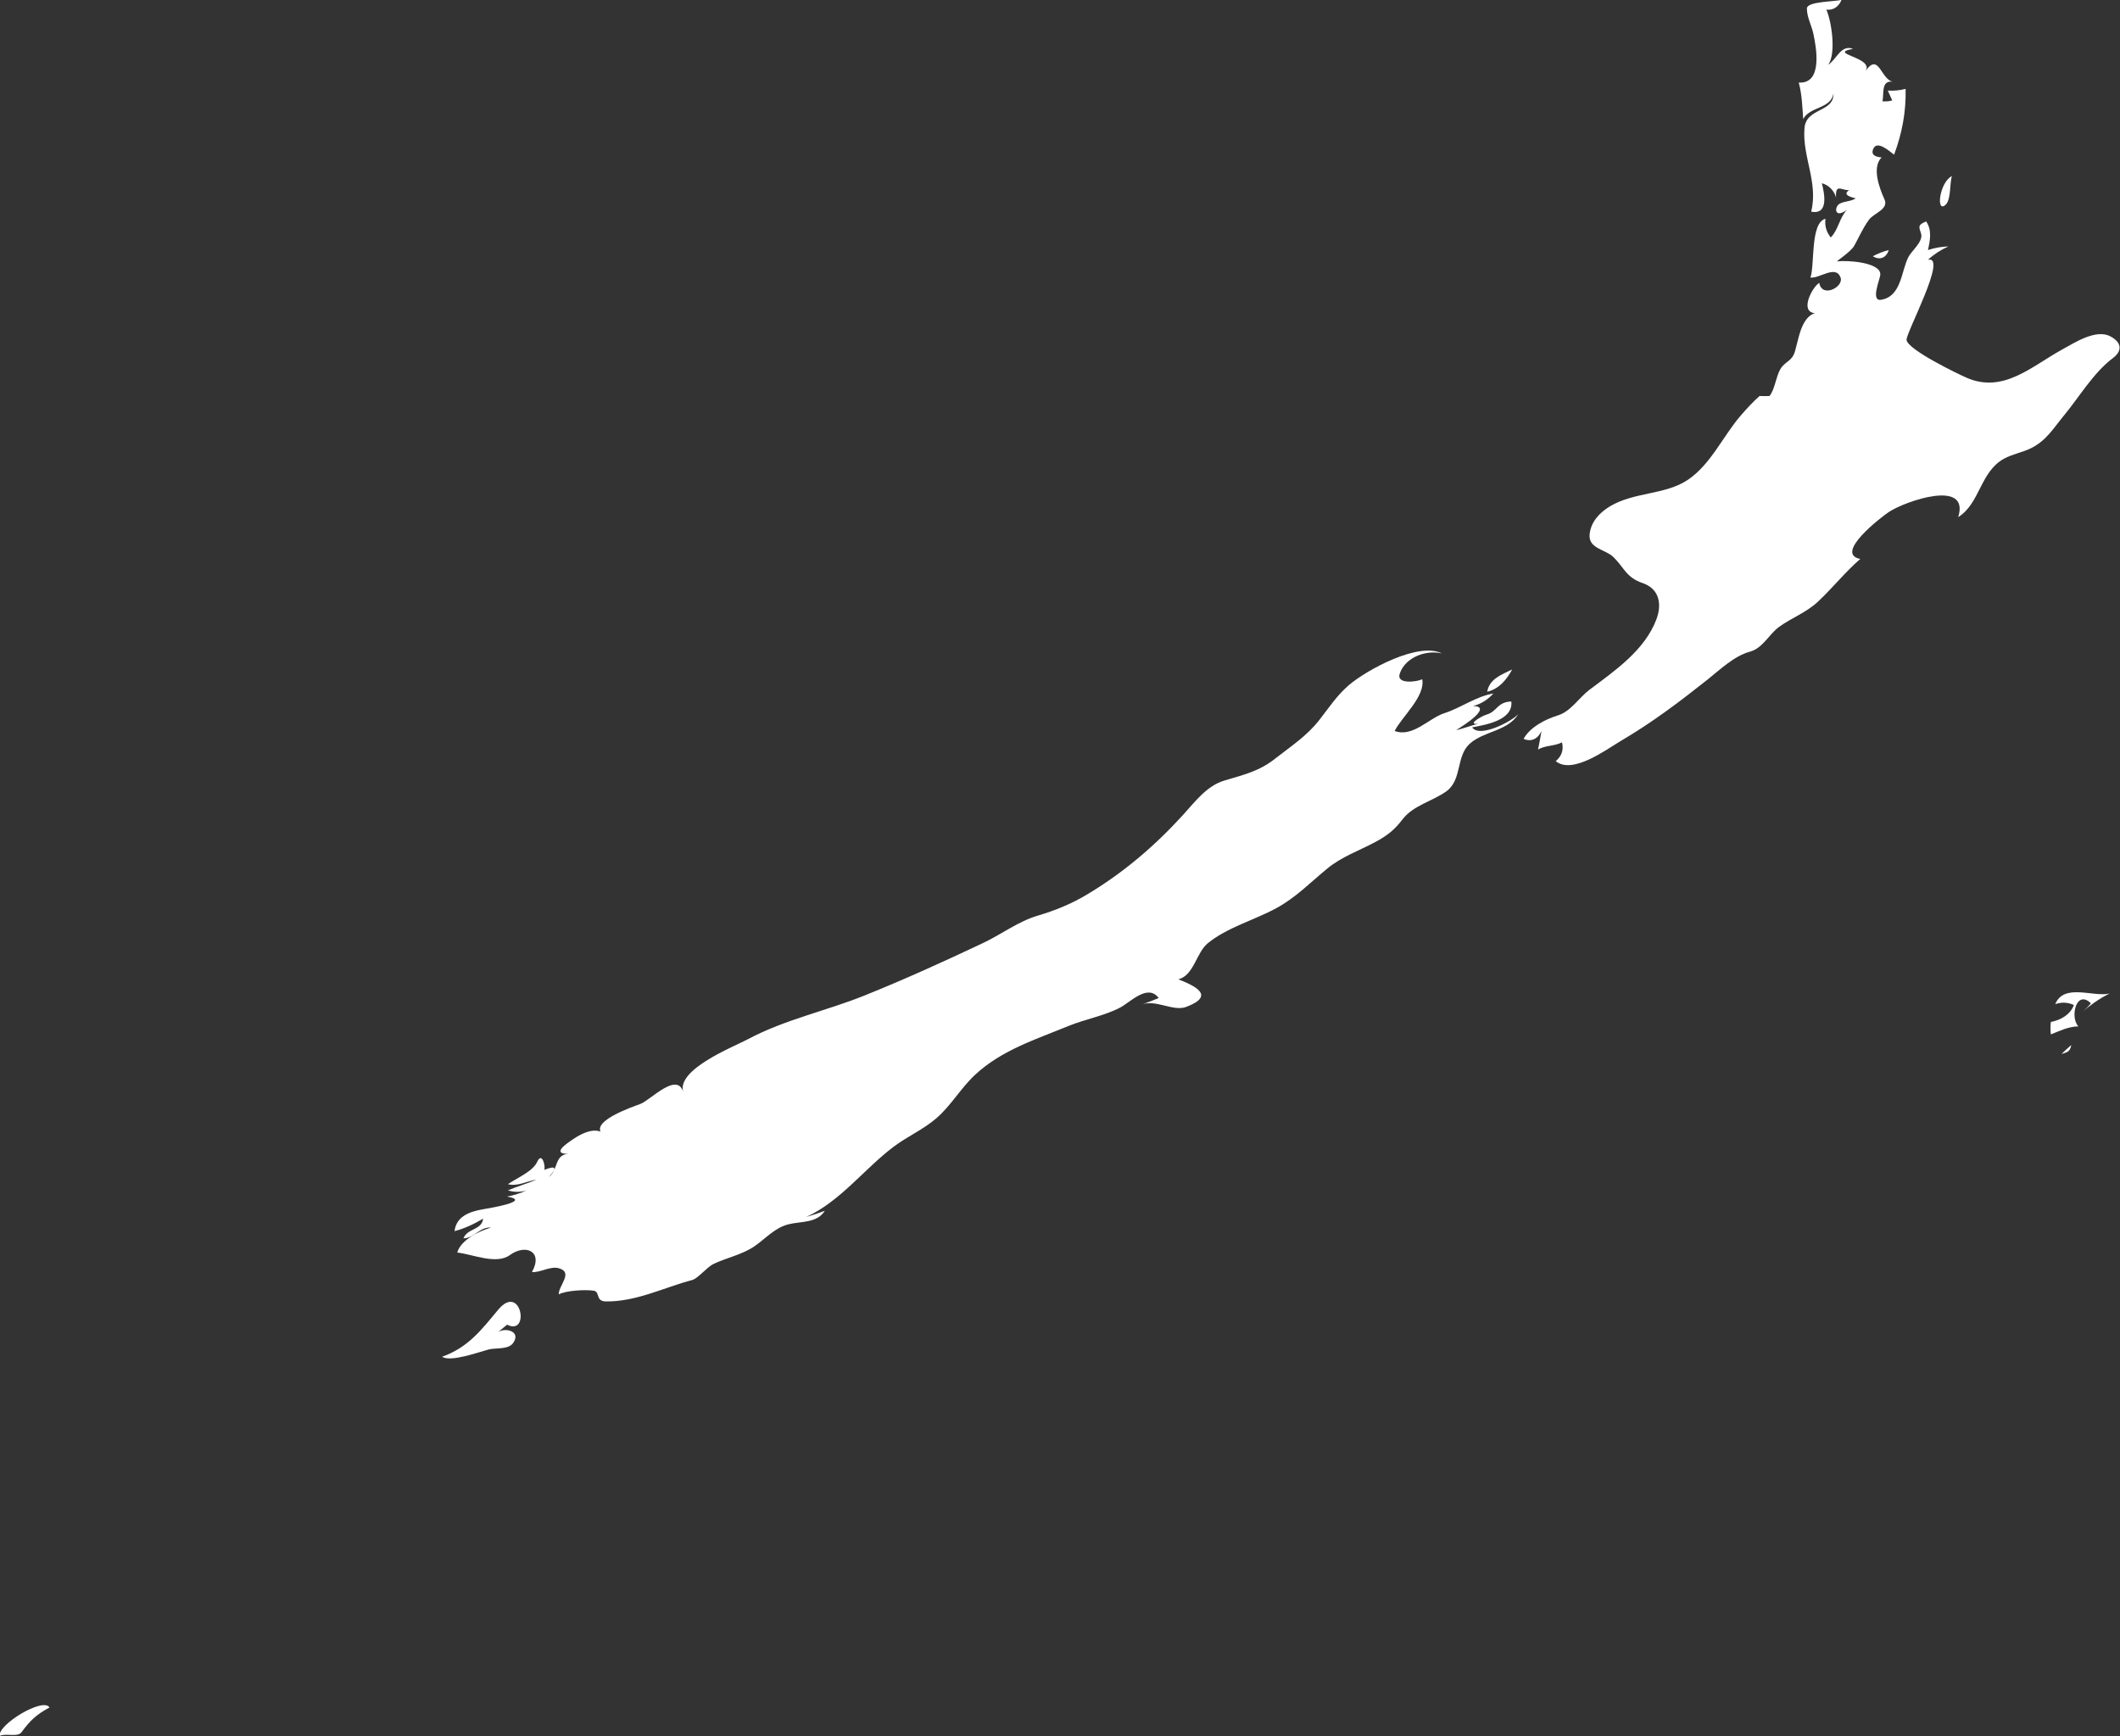 <?xml version="1.0" encoding="UTF-8" standalone="no"?>
<!-- Created with Inkscape (http://www.inkscape.org/) -->

<svg
   xmlns:dc="http://purl.org/dc/elements/1.1/"
   xmlns:cc="http://creativecommons.org/ns#"
   xmlns:rdf="http://www.w3.org/1999/02/22-rdf-syntax-ns#"
   xmlns:svg="http://www.w3.org/2000/svg"
   xmlns="http://www.w3.org/2000/svg"
   xmlns:sodipodi="http://sodipodi.sourceforge.net/DTD/sodipodi-0.dtd"
   xmlns:inkscape="http://www.inkscape.org/namespaces/inkscape"
   width="2001.3mm"
   height="1638.8mm"
   viewBox="0 0 2001.3 1638.8"
   version="1.1"
   id="svg7070"
   inkscape:version="0.92.4 (5da689c313, 2019-01-14)"
   sodipodi:docname="new_zealand.svg">
  <rect x="0" y="0" width="2001.3" height="1638.8" fill="#333333" stroke="none"/>
  <defs
     id="defs7064" />
  <sodipodi:namedview
     id="base"
     pagecolor="#ffffff"
     bordercolor="#666666"
     borderopacity="1.0"
     inkscape:pageopacity="0.0"
     inkscape:pageshadow="2"
     inkscape:zoom="5.6"
     inkscape:cx="14.378994"
     inkscape:cy="33.887163"
     inkscape:document-units="mm"
     inkscape:current-layer="layer1"
     showgrid="false"
     inkscape:window-width="958"
     inkscape:window-height="1008"
     inkscape:window-x="-7"
     inkscape:window-y="0"
     inkscape:window-maximized="0" />
  <g
     inkscape:label="Layer 1"
     inkscape:groupmode="layer"
     id="layer1"
     transform="translate(-171.777,1604.222)">
    <g
       transform="matrix(26.458,0,0,26.458,-19673.487,-17202.733)"
       id="nz"
       style="fill:#ffffff">
      <path
         style="fill:#ffffff"
         inkscape:connector-curvature="0"
         id="path3560"
         d="m 751.833,650.474 c -0.221,-0.373 -1.846,0.605 -1.778,1.016 0.232,-0.111 0.638,0.061 0.781,-0.135 0.31,-0.42 0.523,-0.623 0.997,-0.881 z" />
      <path
         style="fill:#ffffff"
         inkscape:connector-curvature="0"
         id="path3564"
         d="m 768.16,636.818 c 0.832,0.416 0.502,-1.521 -0.321,-0.531 -0.59,0.709 -1.069,1.346 -1.998,1.674 0.292,0.203 1.312,-0.166 1.656,-0.258 0.251,-0.066 0.708,0.012 0.88,-0.234 0.282,-0.406 -0.249,-0.557 -0.533,-0.395 0.105,-0.086 0.211,-0.172 0.316,-0.256 z" />
      <path
         style="fill:#ffffff"
         inkscape:connector-curvature="0"
         id="path3566"
         d="m 766.284,633.48 c 0.36,-0.092 0.7,-0.256 1.02,-0.445 -0.048,0.42 -0.564,0.336 -0.702,0.703 0.387,-0.006 0.59,-0.42 0.984,-0.385 -0.414,0.119 -1.074,0.434 -1.205,0.891 0.535,0.055 1.39,0.445 1.878,0.09 0.561,-0.408 1.2,-0.133 0.787,0.607 0.319,0.021 0.66,-0.229 0.974,-0.133 0.509,0.154 -0.031,0.621 -0.017,0.928 0.26,-0.139 0.955,-0.176 1.245,-0.131 0.24,0.035 0.053,0.379 0.438,0.383 1.088,0.012 2.058,-0.494 3.084,-0.766 0.194,-0.053 0.533,-0.465 0.748,-0.568 0.479,-0.23 1.025,-0.33 1.468,-0.635 0.408,-0.279 0.716,-0.656 1.215,-0.783 0.446,-0.113 1.012,-0.033 1.296,-0.482 -0.219,0.082 -0.44,0.156 -0.666,0.221 1.214,-0.553 2.064,-1.707 3.109,-2.498 0.49,-0.371 1.064,-0.619 1.532,-1.021 0.533,-0.459 0.879,-1.086 1.394,-1.562 0.946,-0.875 2.154,-1.252 3.32,-1.732 0.589,-0.242 1.3,-0.367 1.854,-0.662 0.371,-0.199 0.978,-0.855 1.369,-0.336 -0.219,0.092 -0.44,0.176 -0.666,0.25 0.538,-0.236 1.174,0.248 1.649,0.066 1.068,-0.404 0.293,-0.756 -0.282,-0.984 0.55,-0.135 0.645,-0.955 1.043,-1.281 0.688,-0.566 1.666,-0.83 2.447,-1.254 0.699,-0.379 1.217,-0.918 1.823,-1.416 0.516,-0.424 1.113,-0.627 1.693,-0.936 0.445,-0.236 0.701,-0.439 0.996,-0.824 0.383,-0.498 1.065,-0.641 1.558,-0.994 0.57,-0.41 0.34,-1.246 0.831,-1.695 0.508,-0.463 1.359,-0.443 1.741,-1.066 -0.208,0.25 -1.384,0.873 -1.65,0.477 0.467,-0.088 1.472,-0.25 1.398,-0.922 -0.51,0.016 -0.5,0.357 -0.878,0.465 -0.216,0.062 -0.857,0.455 -0.109,0.299 -0.341,0.037 -0.65,0.189 -0.984,0.256 0.291,-0.172 1.318,-0.842 0.604,-0.861 0.281,-0.062 0.536,-0.234 0.728,-0.445 -0.63,0.107 -1.147,0.508 -1.747,0.701 -0.567,0.184 -1.123,0.873 -1.777,0.637 0.248,-0.5 1.105,-1.238 0.983,-1.846 -0.165,0.088 -0.945,0.203 -0.798,-0.211 0.21,-0.59 0.951,-0.842 1.499,-0.711 -0.828,-0.422 -2.683,0.584 -3.333,1.145 -0.407,0.352 -0.705,0.803 -1.033,1.223 -0.45,0.58 -1.021,0.945 -1.591,1.393 -0.578,0.453 -1.119,0.568 -1.802,0.775 -0.635,0.189 -1.057,0.768 -1.484,1.236 -1.016,1.113 -2.13,2.062 -3.428,2.836 -0.563,0.336 -1.122,0.561 -1.748,0.748 -0.7,0.207 -1.293,0.666 -1.952,0.977 -1.414,0.668 -2.772,1.285 -4.225,1.871 -1.375,0.553 -2.838,0.855 -4.15,1.553 -0.535,0.285 -2.592,1.088 -2.316,1.906 -0.211,-0.768 -1.187,0.285 -1.533,0.41 -0.37,0.135 -1.623,0.58 -1.422,0.988 -0.315,-0.121 -0.716,0.092 -0.968,0.262 -0.273,0.184 -0.788,0.533 -0.175,0.533 -0.504,0.01 -0.368,0.59 -0.702,0.824 0.31,-0.334 0.256,-0.42 -0.158,-0.256 0.038,-0.186 -0.097,-0.637 -0.255,-0.289 -0.158,0.346 -0.694,0.562 -1.047,0.801 0.359,0.09 0.677,-0.113 1.02,-0.162 -0.335,0.141 -0.686,0.24 -1.02,0.383 0.223,0.068 0.444,0.068 0.666,0 -0.223,0.104 -0.455,0.176 -0.696,0.221 0.907,0.162 -0.611,0.41 -0.837,0.449 -0.47,0.08 -0.979,0.24 -1.038,0.791 z" />
      <path
         style="fill:#ffffff"
         inkscape:connector-curvature="0"
         id="path3568"
         d="m 804.021,613.441 c -0.36,0.174 -0.815,0.336 -0.891,0.793 0.417,-0.088 0.701,-0.44 0.891,-0.793 z" />
      <path
         style="fill:#ffffff"
         inkscape:connector-curvature="0"
         id="path3570"
         d="m 805.067,615.63 c -0.036,0.223 -0.077,0.445 -0.123,0.666 0.267,-0.152 0.584,-0.115 0.855,-0.254 0.064,0.27 -0.011,0.492 -0.225,0.67 0.597,0.494 1.819,-0.424 2.32,-0.719 1.121,-0.66 2.057,-1.367 3.079,-2.176 0.442,-0.352 0.967,-0.859 1.524,-1.008 0.466,-0.123 0.68,-0.619 1.047,-0.887 0.459,-0.332 0.957,-0.5 1.387,-0.9 0.522,-0.488 0.968,-1.055 1.509,-1.523 -0.954,-0.188 0.761,-1.504 1.015,-1.672 0.586,-0.391 2.909,-1.197 2.479,0.18 0.783,-0.49 0.778,-1.613 1.633,-2.084 0.306,-0.168 0.658,-0.223 0.969,-0.377 0.55,-0.275 0.796,-0.711 1.172,-1.166 0.564,-0.682 1.049,-1.523 1.748,-2.049 0.354,-0.268 0.299,-0.566 -0.091,-0.773 -0.515,-0.275 -1.284,0.229 -1.721,0.469 -1.089,0.596 -2.092,1.576 -3.403,1.01 -0.325,-0.141 -2.108,-1.004 -2.149,-1.35 -0.029,-0.25 1.489,-3.041 0.762,-2.861 0.215,-0.197 0.465,-0.359 0.732,-0.477 -0.25,0.008 -0.495,0.051 -0.732,0.129 0.077,-0.342 0.152,-0.703 -0.062,-1.02 -0.307,0.123 -0.262,0.188 -0.184,0.428 0.094,0.285 -0.341,0.621 -0.452,0.844 -0.26,0.514 -0.248,1.41 -0.978,1.523 -0.376,0.057 -0.036,-0.73 -0.023,-0.891 0.036,-0.457 -1.24,-0.529 -1.54,-0.475 0,-0.041 0.489,-0.344 0.611,-0.564 0.192,-0.344 0.289,-0.598 0.522,-0.922 0.172,-0.242 0.719,-0.373 0.556,-0.732 -0.174,-0.383 -0.464,-1.137 -0.102,-1.496 -0.206,-0.016 -0.388,-0.078 -0.303,-0.293 0.132,-0.338 0.567,0.062 0.748,0.195 0.285,-0.752 0.431,-1.541 0.411,-2.346 -0.209,0.053 -0.421,0.074 -0.636,0.061 0.055,0.115 0.108,0.232 0.159,0.35 -0.114,0.033 -0.23,0.043 -0.349,0.031 0.063,-0.262 -0.064,-0.764 0.379,-0.697 -0.433,-0.061 -0.507,-1.074 -0.983,-0.381 0.322,-0.496 -1.4,-0.617 -0.445,-0.793 -0.435,-0.166 -0.592,0.387 -0.887,0.568 0.291,-0.395 0.121,-1.551 -0.066,-1.967 0.257,0.035 0.451,-0.119 0.542,-0.35 -0.239,0.07 -1.235,0.053 -1.236,0.309 -10e-4,0.309 0.166,0.6 0.229,0.895 0.108,0.5 0.346,1.801 -0.52,1.748 0.115,0.424 0.129,0.867 0.158,1.303 0.235,-0.453 0.995,-0.359 1.081,-0.918 0.021,0.693 -0.973,0.5 -1.034,1.242 -0.085,1.01 0.497,1.922 0.24,2.98 0.635,0.119 0.47,-0.654 0.379,-1.016 0.248,0.066 0.437,0.262 0.507,0.508 -0.04,-0.672 0.362,-0.012 0.702,-0.381 -0.298,0.129 -0.562,0.285 0,0.412 -0.178,0.121 -0.399,0.092 -0.58,0.197 -0.188,0.109 -0.188,0.543 0.263,0.217 -0.268,0.287 -0.298,0.701 -0.573,0.982 -0.158,-0.193 -0.222,-0.416 -0.19,-0.666 -0.55,0.137 -0.375,1.678 -0.538,2.096 0.323,0.047 0.905,-0.469 1.078,0.002 0.12,0.33 -0.663,0.746 -0.762,0.188 -0.25,0.152 -0.712,1.027 -0.158,1.082 -0.338,0.111 -0.477,0.506 -0.565,0.812 -0.049,0.182 -0.097,0.363 -0.142,0.547 -0.108,0.373 -0.354,0.348 -0.527,0.645 -0.151,0.26 -0.197,0.734 -0.384,0.951 -0.118,0.004 -0.235,0.004 -0.354,0 -0.24,0.213 -0.459,0.453 -0.669,0.695 -0.638,0.738 -1.071,1.75 -1.9,2.303 -0.798,0.531 -1.912,0.424 -2.768,0.938 -0.367,0.221 -0.684,0.553 -0.726,1.002 -0.048,0.506 0.563,0.533 0.837,0.797 0.41,0.396 0.456,0.734 1.059,0.941 0.593,0.203 0.691,0.752 0.486,1.295 -0.417,1.102 -1.482,1.83 -2.386,2.508 -0.369,0.277 -0.67,0.777 -1.128,0.916 -0.445,0.137 -0.988,0.412 -1.224,0.836 0.286,0.129 0.53,-0.019 0.64,-0.287 z" />
      <path
         style="fill:#ffffff"
         inkscape:connector-curvature="0"
         id="path3572"
         d="m 817.458,598.478 c -0.199,0.051 -0.389,0.125 -0.569,0.221 0.253,0.156 0.479,0.054 0.569,-0.221 z" />
      <path
         style="fill:#ffffff"
         inkscape:connector-curvature="0"
         id="path3574"
         d="m 819.711,595.839 c -0.423,0.209 -0.563,1.219 -0.282,1.066 0.273,-0.146 0.189,-0.812 0.282,-1.066 z" />
      <path
         style="fill:#ffffff"
         inkscape:connector-curvature="0"
         id="path3576"
         d="m 823.24,626.017 c -0.017,0.148 -0.017,0.297 0,0.445 0.319,-0.129 0.632,-0.281 0.983,-0.287 -0.31,-0.32 -0.078,-1.332 0.446,-0.824 -0.095,0.117 -0.2,0.223 -0.318,0.318 0.302,-0.258 0.627,-0.492 0.984,-0.666 -0.579,0.137 -1.628,-0.379 -1.938,0.379 0.227,-0.078 0.448,-0.068 0.666,0.031 -0.131,0.348 -0.473,0.538 -0.823,0.604 z" />
      <path
         style="fill:#ffffff"
         inkscape:connector-curvature="0"
         id="path3578"
         d="m 823.62,627.16 c 0.205,-0.064 0.301,-0.07 0.349,-0.318 -0.12,0.101 -0.237,0.208 -0.349,0.318 z" />
    </g>
  </g>
</svg>
